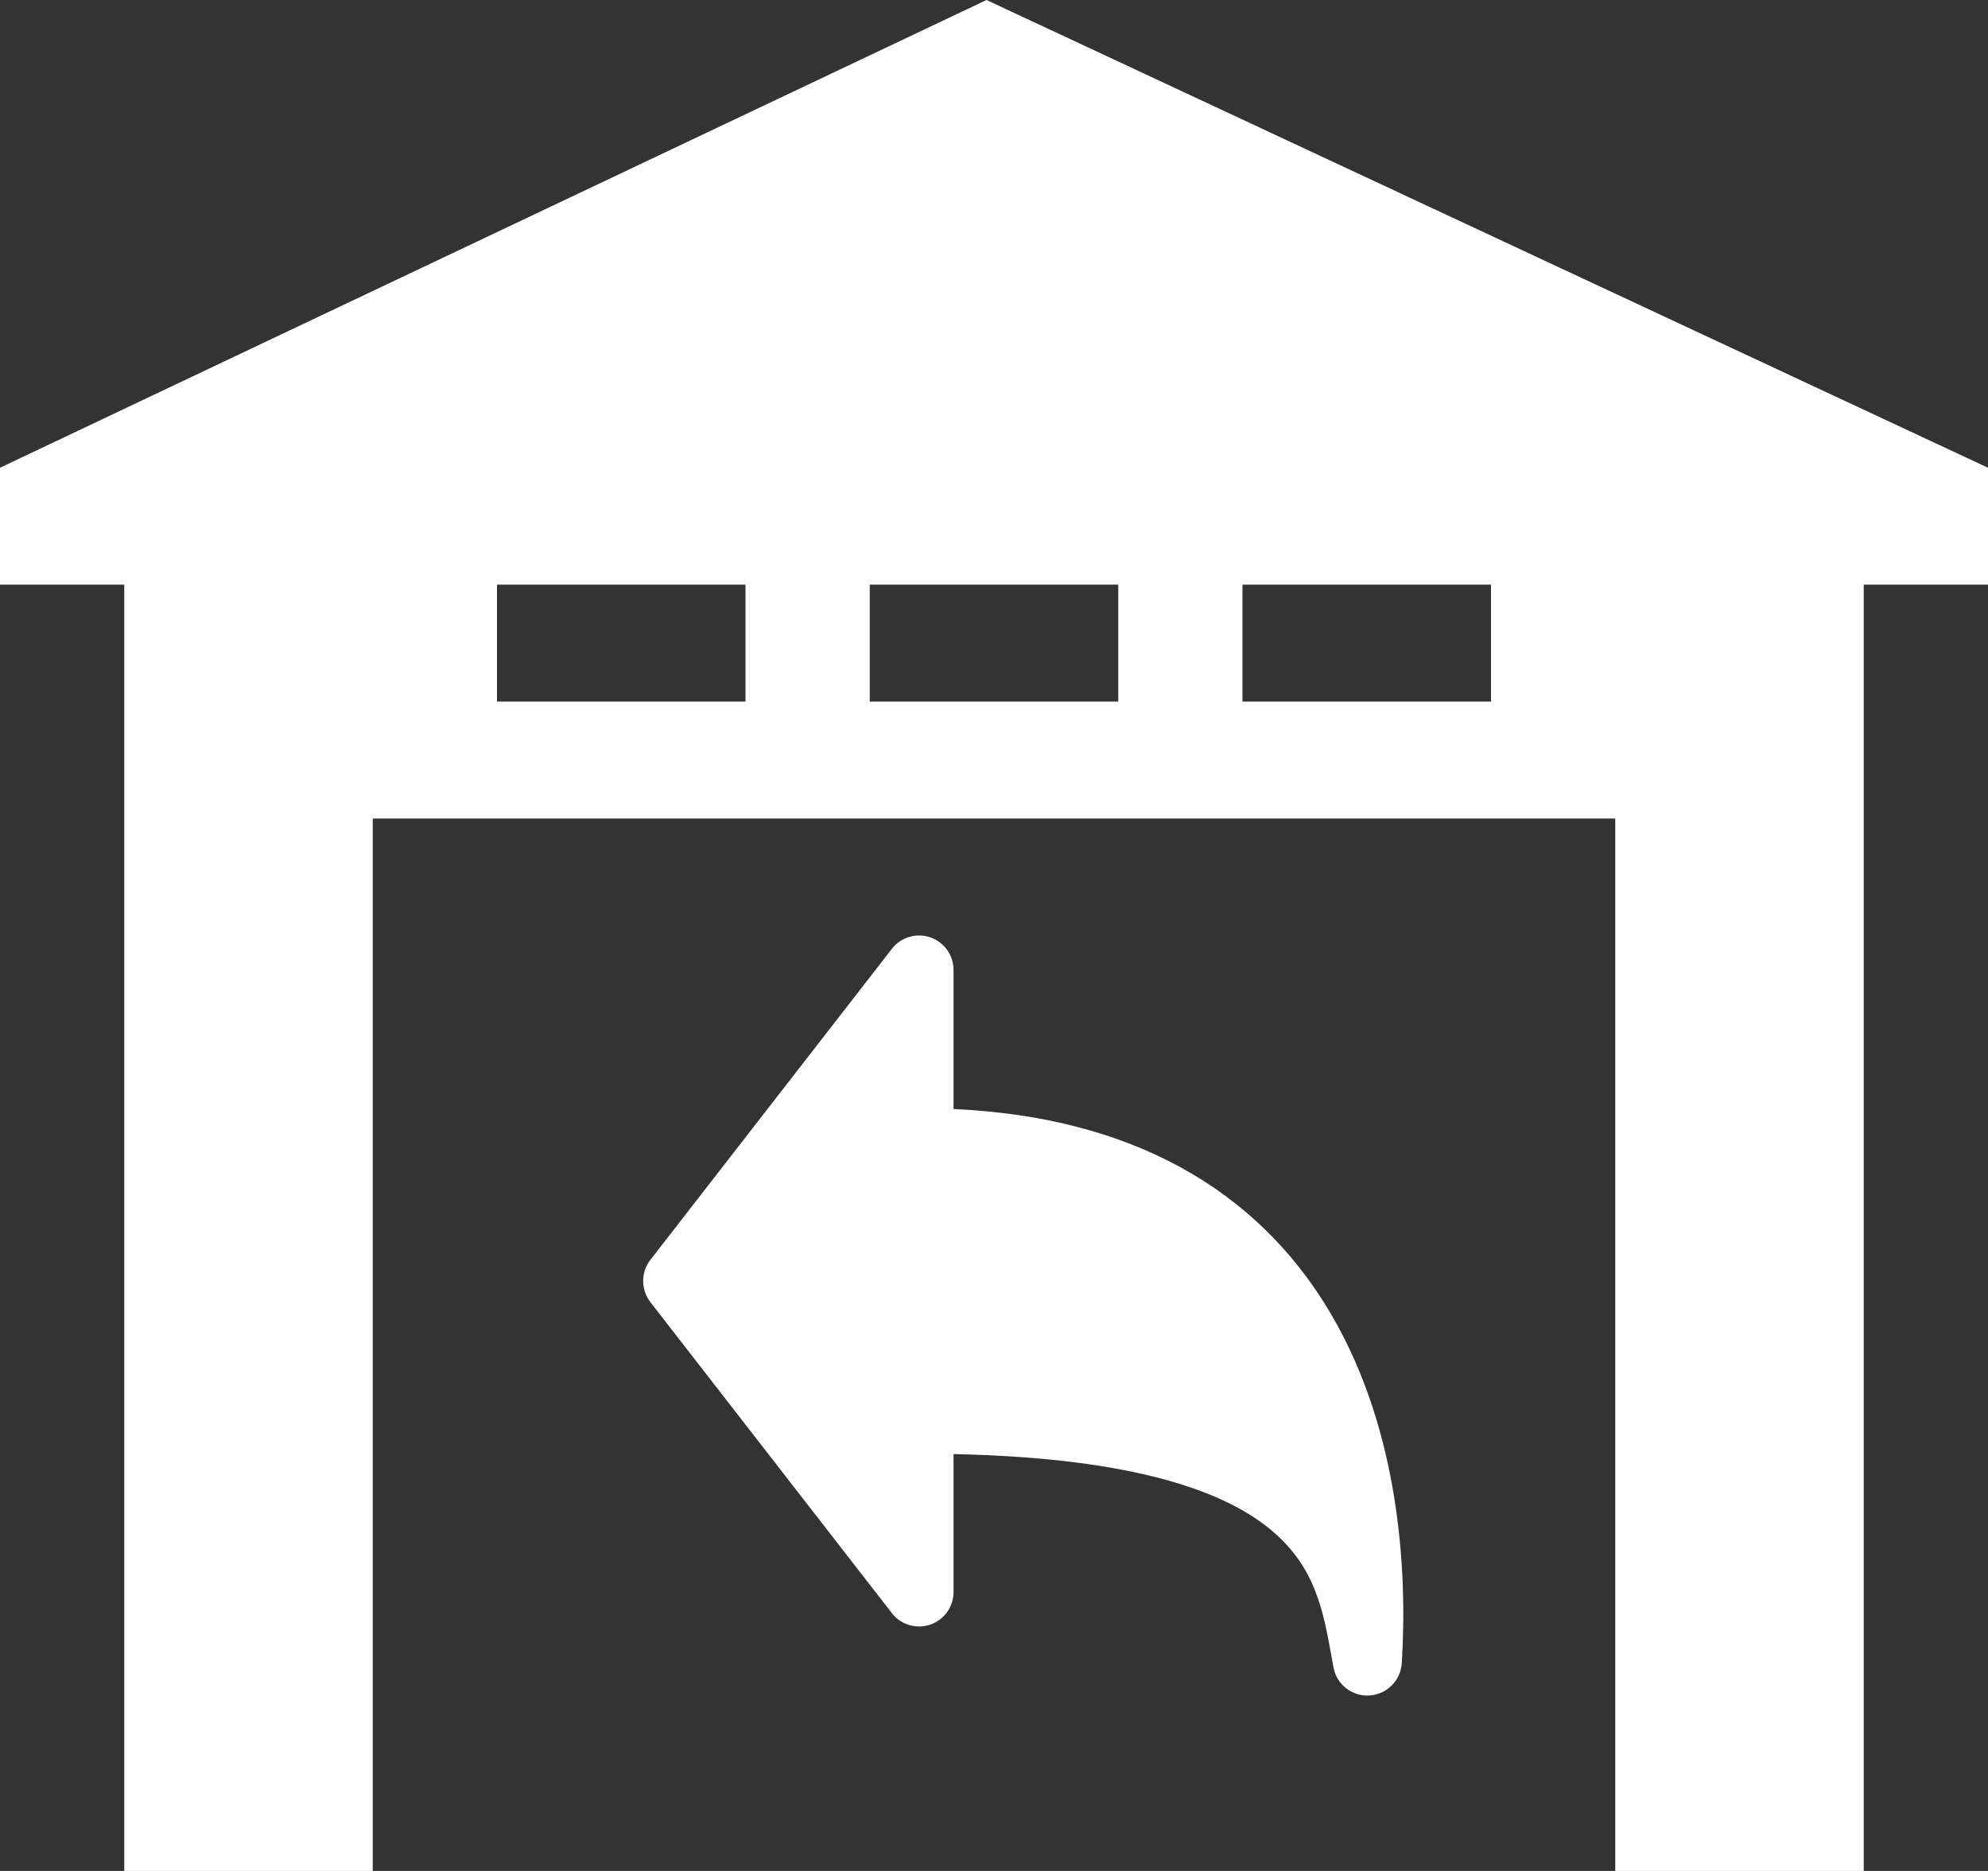<svg width="34" height="32" viewBox="0 0 34 32" fill="none" xmlns="http://www.w3.org/2000/svg">
<rect x="0" y="0" width="34" height="32" fill="#333333" stroke="none"/>
<path d="M34 8L16.872 0L0 8V10H2.125V32H6.375V14H27.625V32H31.875V10H34V8ZM8.5 12V10H12.75V12H8.5ZM14.875 12V10H19.125V12H14.875ZM21.25 12V10H25.5V12H21.25Z" fill="white"/>
<path fill-rule="evenodd" clip-rule="evenodd" d="M16.308 16.591C16.308 16.468 16.27 16.348 16.199 16.248C16.127 16.147 16.026 16.072 15.91 16.032C15.793 15.992 15.668 15.989 15.55 16.025C15.432 16.06 15.328 16.131 15.253 16.229L11.124 21.547C11.044 21.65 11 21.778 11 21.909C11 22.041 11.044 22.169 11.124 22.272L15.253 27.59C15.328 27.688 15.432 27.759 15.55 27.794C15.668 27.829 15.793 27.827 15.91 27.787C16.026 27.747 16.127 27.671 16.199 27.571C16.27 27.471 16.308 27.351 16.308 27.227V24.87C19.481 24.936 21.005 25.539 21.77 26.195C22.498 26.819 22.631 27.552 22.77 28.32L22.806 28.518C22.832 28.66 22.909 28.787 23.023 28.875C23.136 28.964 23.278 29.008 23.422 28.999C23.565 28.99 23.701 28.929 23.802 28.827C23.904 28.725 23.965 28.59 23.974 28.446C24.075 26.822 23.923 24.469 22.779 22.501C21.667 20.59 19.666 19.122 16.308 18.968V16.591Z" fill="white"/>
</svg>
